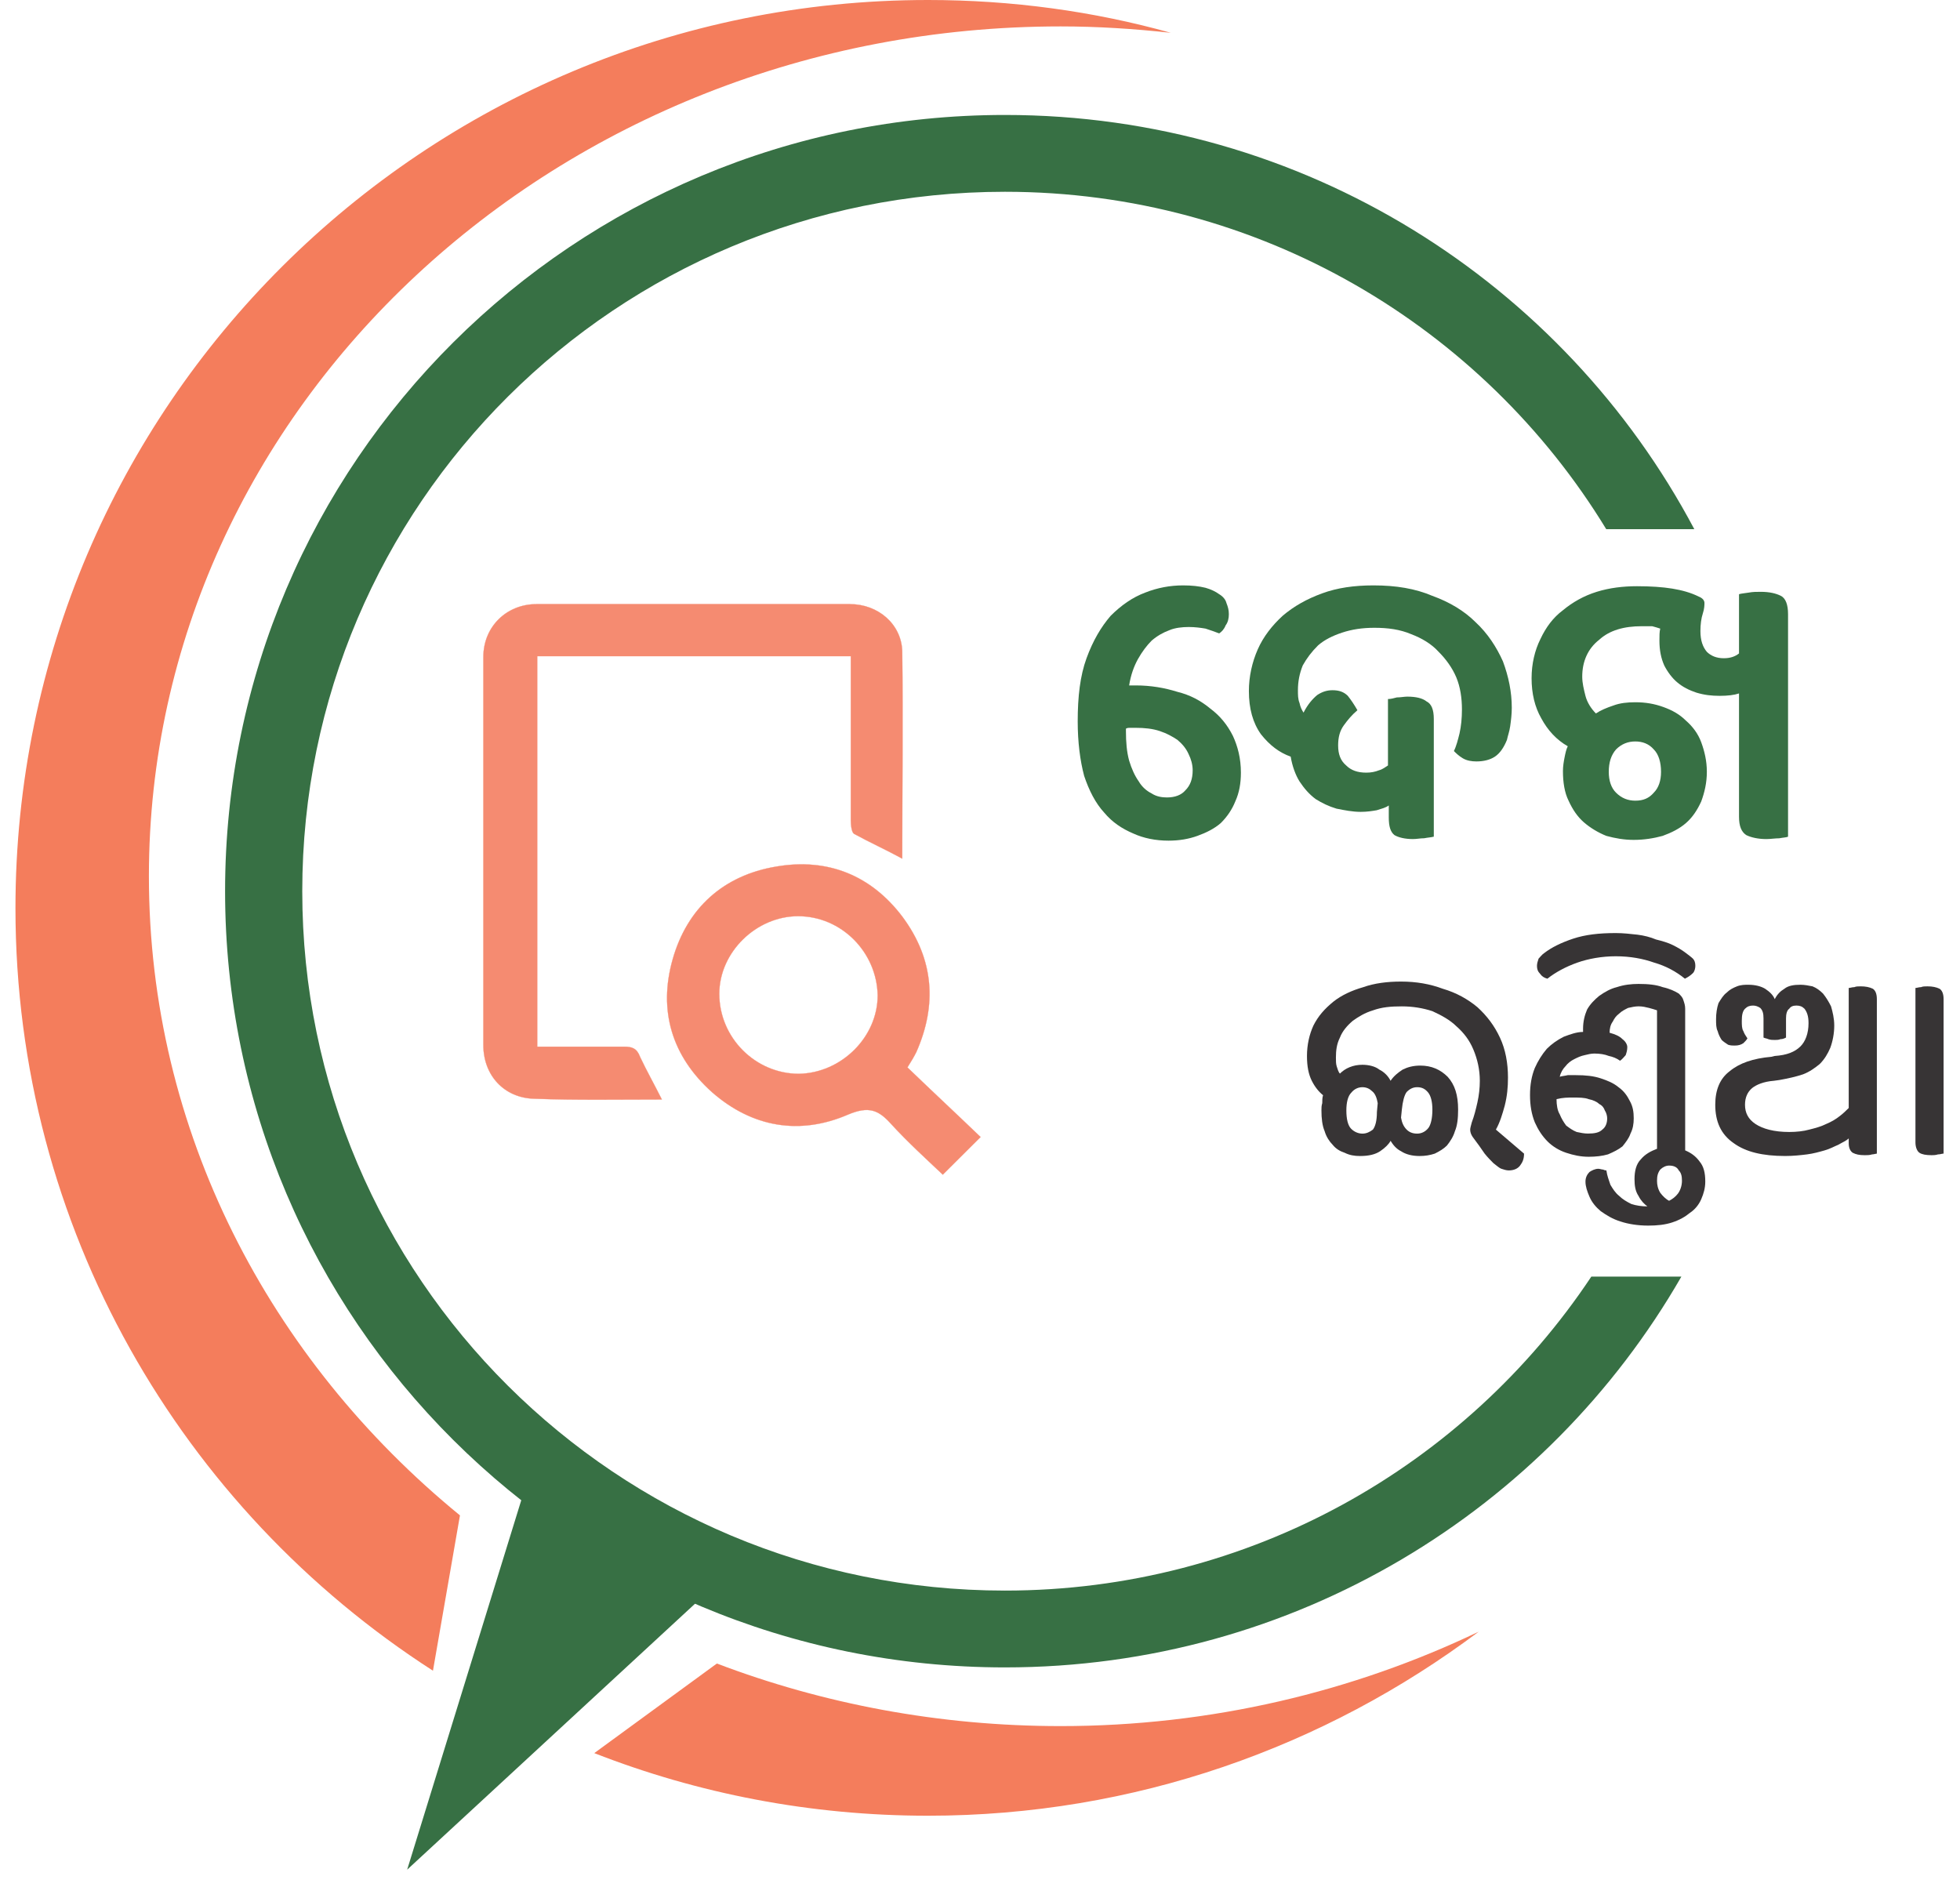 <svg width="107" height="103" viewBox="0 0 107 103" fill="none" xmlns="http://www.w3.org/2000/svg">
<path fill-rule="evenodd" clip-rule="evenodd" d="M39.135 90.819C44.928 93.021 51.264 94.235 57.902 94.235C66.11 94.235 73.879 92.356 80.726 89.08C72.342 95.371 61.94 99.128 50.66 99.128C44.23 99.128 38.084 97.916 32.442 95.71L39.135 90.819ZM25.11 82.731C14.703 74.223 8.129 61.739 8.129 47.838C8.129 22.237 30.426 1.442 57.902 1.442C59.921 1.442 61.94 1.573 63.915 1.791C59.702 0.612 55.225 0 50.66 0C23.14 0 0.844 22.194 0.844 49.586C0.844 67.034 9.919 82.384 23.636 91.211L25.11 82.731Z" fill="#F47D5C"/>
<path d="M29.163 79.617L22.228 102.073L40.575 85.122L29.163 79.617Z" fill="#377044"/>
<path fill-rule="evenodd" clip-rule="evenodd" d="M16.501 48.654C16.501 69.755 33.663 86.837 54.862 86.837C68.22 86.837 80.002 80.027 86.874 69.695H91.79C84.456 82.446 70.663 91.031 54.862 91.031C31.336 91.031 12.288 72.07 12.288 48.654C12.288 25.237 31.336 6.276 54.862 6.276C71.185 6.276 85.366 15.438 92.496 28.891H87.688C80.959 17.846 68.763 10.47 54.862 10.47C33.663 10.47 16.501 27.552 16.501 48.654Z" fill="#377044"/>
<path fill-rule="evenodd" clip-rule="evenodd" d="M36.132 60.026C33.762 60.026 31.48 60.07 29.153 59.983C27.529 59.939 26.388 58.716 26.388 57.056C26.388 49.978 26.388 42.901 26.388 35.867C26.388 34.207 27.661 32.983 29.285 32.983C34.991 32.983 40.697 32.983 46.403 32.983C47.939 32.983 49.212 34.076 49.255 35.561C49.299 39.318 49.255 43.075 49.255 46.876C48.378 46.396 47.5 46.002 46.622 45.522C46.49 45.434 46.447 45.041 46.447 44.779C46.447 42.071 46.447 39.362 46.447 36.653V35.823H29.329V57.143C30.909 57.143 32.489 57.143 34.069 57.143C34.508 57.143 34.771 57.23 34.947 57.711C35.298 58.453 35.693 59.153 36.132 60.026Z" fill="#F58B71"/>
<path fill-rule="evenodd" clip-rule="evenodd" d="M36.132 60.026C33.762 60.026 31.48 60.07 29.153 59.983C27.529 59.939 26.388 58.716 26.388 57.056C26.388 49.978 26.388 42.901 26.388 35.867C26.388 34.207 27.661 32.983 29.285 32.983C34.991 32.983 40.697 32.983 46.403 32.983C47.939 32.983 49.212 34.076 49.255 35.561C49.299 39.318 49.255 43.075 49.255 46.876C48.378 46.396 47.5 46.002 46.622 45.522C46.49 45.434 46.447 45.041 46.447 44.779C46.447 42.071 46.447 39.362 46.447 36.653V35.823H29.329V57.143C30.909 57.143 32.489 57.143 34.069 57.143C34.508 57.143 34.771 57.23 34.947 57.711C35.298 58.453 35.693 59.153 36.132 60.026Z" stroke="#F58B71" stroke-width="0.012"/>
<path fill-rule="evenodd" clip-rule="evenodd" d="M47.914 54.343C47.87 51.984 45.939 50.018 43.569 50.018C41.286 50.018 39.267 51.984 39.267 54.256C39.267 56.658 41.242 58.624 43.612 58.624C45.939 58.581 47.914 56.615 47.914 54.343ZM49.538 58.275C50.898 59.586 52.259 60.852 53.532 62.076C52.83 62.775 52.171 63.43 51.469 64.129C50.591 63.299 49.582 62.382 48.66 61.377C47.958 60.59 47.431 60.372 46.29 60.852C43.656 61.988 41.067 61.551 38.872 59.629C36.678 57.663 35.931 55.173 36.721 52.377C37.512 49.581 39.487 47.79 42.383 47.309C45.193 46.829 47.563 47.79 49.274 50.062C50.986 52.377 51.162 54.867 50.021 57.445C49.889 57.707 49.757 57.925 49.538 58.275Z" fill="#F58B71"/>
<path fill-rule="evenodd" clip-rule="evenodd" d="M47.914 54.343C47.87 51.984 45.939 50.018 43.569 50.018C41.286 50.018 39.267 51.984 39.267 54.256C39.267 56.658 41.242 58.624 43.612 58.624C45.939 58.581 47.914 56.615 47.914 54.343ZM49.538 58.275C50.898 59.586 52.259 60.852 53.532 62.076C52.83 62.775 52.171 63.43 51.469 64.129C50.591 63.299 49.582 62.382 48.66 61.377C47.958 60.59 47.431 60.372 46.29 60.852C43.656 61.988 41.067 61.551 38.872 59.629C36.678 57.663 35.931 55.173 36.721 52.377C37.512 49.581 39.487 47.79 42.383 47.309C45.193 46.829 47.563 47.79 49.274 50.062C50.986 52.377 51.162 54.867 50.021 57.445C49.889 57.707 49.757 57.925 49.538 58.275Z" stroke="#F58B71" stroke-width="0.012"/>
<path d="M64.891 34.231C64.539 34.231 64.144 34.274 63.837 34.406C63.486 34.537 63.179 34.711 62.871 34.974C62.608 35.236 62.345 35.585 62.125 35.978C61.906 36.371 61.73 36.852 61.642 37.42H61.994C62.828 37.42 63.574 37.551 64.276 37.77C64.978 37.944 65.549 38.25 66.076 38.687C66.602 39.08 66.997 39.561 67.305 40.172C67.568 40.74 67.743 41.396 67.743 42.182C67.743 42.75 67.656 43.274 67.436 43.755C67.261 44.192 66.997 44.585 66.646 44.934C66.295 45.24 65.856 45.459 65.373 45.633C64.891 45.808 64.364 45.895 63.793 45.895C63.091 45.895 62.433 45.764 61.862 45.502C61.248 45.24 60.721 44.891 60.282 44.366C59.799 43.842 59.448 43.143 59.185 42.357C58.965 41.527 58.834 40.522 58.834 39.386C58.834 38.032 58.965 36.896 59.316 35.935C59.667 34.974 60.106 34.231 60.633 33.619C61.204 33.051 61.818 32.614 62.52 32.352C63.179 32.09 63.881 31.959 64.583 31.959C65.066 31.959 65.461 32.003 65.812 32.09C66.12 32.177 66.383 32.309 66.558 32.44C66.778 32.571 66.909 32.745 66.953 32.92C67.041 33.139 67.085 33.313 67.085 33.532C67.085 33.75 67.041 33.969 66.909 34.143C66.822 34.362 66.69 34.493 66.558 34.58C66.339 34.493 66.076 34.406 65.812 34.318C65.549 34.274 65.242 34.231 64.891 34.231ZM61.994 39.735C61.862 39.735 61.774 39.735 61.686 39.735C61.599 39.735 61.555 39.735 61.467 39.779V39.91C61.467 40.522 61.511 41.046 61.642 41.527C61.774 41.964 61.95 42.357 62.169 42.663C62.345 42.968 62.608 43.187 62.871 43.318C63.135 43.493 63.442 43.536 63.705 43.536C64.144 43.536 64.496 43.405 64.715 43.143C64.978 42.881 65.11 42.532 65.11 42.051C65.11 41.745 65.022 41.439 64.891 41.177C64.759 40.871 64.539 40.609 64.276 40.391C64.013 40.216 63.705 40.041 63.31 39.91C62.915 39.779 62.477 39.735 61.994 39.735Z" fill="#377044"/>
<path d="M75.816 43.973C75.64 44.104 75.421 44.148 75.157 44.235C74.894 44.279 74.631 44.323 74.28 44.323C73.841 44.323 73.402 44.235 72.963 44.148C72.524 44.017 72.173 43.842 71.822 43.624C71.471 43.361 71.207 43.056 70.944 42.663C70.725 42.313 70.549 41.833 70.461 41.308C69.847 41.09 69.32 40.697 68.837 40.085C68.398 39.473 68.179 38.687 68.179 37.726C68.179 36.939 68.354 36.153 68.662 35.454C68.969 34.755 69.452 34.143 70.022 33.619C70.637 33.095 71.339 32.702 72.173 32.396C73.007 32.09 73.929 31.959 74.982 31.959C76.211 31.959 77.264 32.134 78.186 32.527C79.152 32.876 79.942 33.357 80.556 33.969C81.215 34.58 81.697 35.323 82.049 36.109C82.356 36.939 82.531 37.77 82.531 38.643C82.531 38.993 82.487 39.342 82.444 39.648C82.4 39.954 82.312 40.172 82.268 40.391C82.092 40.828 81.873 41.133 81.61 41.308C81.346 41.483 80.995 41.57 80.6 41.57C80.337 41.57 80.073 41.527 79.854 41.396C79.635 41.264 79.503 41.133 79.371 41.002C79.503 40.74 79.591 40.391 79.678 40.041C79.766 39.648 79.81 39.211 79.81 38.731C79.81 38.119 79.722 37.507 79.503 36.983C79.283 36.459 78.932 35.978 78.537 35.585C78.142 35.148 77.615 34.842 77.045 34.624C76.43 34.362 75.772 34.274 75.026 34.274C74.368 34.274 73.797 34.362 73.27 34.537C72.743 34.711 72.305 34.93 71.954 35.236C71.602 35.585 71.339 35.935 71.12 36.328C70.944 36.765 70.856 37.202 70.856 37.682C70.856 37.944 70.856 38.163 70.944 38.381C70.988 38.6 71.076 38.774 71.163 38.905C71.383 38.468 71.646 38.163 71.91 37.944C72.173 37.77 72.436 37.682 72.743 37.682C73.095 37.682 73.358 37.77 73.578 37.988C73.753 38.206 73.929 38.468 74.104 38.774C73.797 39.036 73.578 39.299 73.358 39.604C73.138 39.91 73.051 40.26 73.051 40.697C73.051 41.177 73.182 41.527 73.49 41.789C73.753 42.051 74.104 42.182 74.587 42.182C74.85 42.182 75.07 42.138 75.289 42.051C75.465 42.007 75.64 41.876 75.772 41.789V38.163C75.948 38.163 76.079 38.119 76.255 38.075C76.474 38.075 76.65 38.032 76.825 38.032C77.308 38.032 77.659 38.119 77.879 38.294C78.142 38.425 78.274 38.731 78.274 39.255V45.677C78.098 45.721 77.967 45.721 77.747 45.764C77.528 45.764 77.352 45.808 77.133 45.808C76.694 45.808 76.343 45.721 76.123 45.59C75.904 45.415 75.816 45.109 75.816 44.629V43.973Z" fill="#377044"/>
<path d="M97.613 45.678C97.526 45.722 97.35 45.722 97.131 45.766C96.911 45.766 96.648 45.809 96.428 45.809C95.989 45.809 95.594 45.722 95.331 45.591C95.068 45.416 94.936 45.11 94.936 44.586V37.858C94.673 37.946 94.322 37.989 93.883 37.989C93.444 37.989 93.049 37.946 92.61 37.814C92.215 37.683 91.864 37.509 91.556 37.246C91.293 37.028 91.03 36.678 90.854 36.329C90.679 35.936 90.591 35.499 90.591 34.975C90.591 34.713 90.591 34.494 90.635 34.319C90.503 34.276 90.371 34.232 90.196 34.188C90.02 34.188 89.845 34.188 89.625 34.188C88.66 34.188 87.87 34.407 87.299 34.931C86.684 35.412 86.377 36.111 86.377 36.941C86.377 37.29 86.465 37.64 86.553 37.989C86.641 38.339 86.86 38.688 87.123 38.95C87.387 38.776 87.694 38.645 88.089 38.513C88.44 38.382 88.835 38.339 89.274 38.339C89.845 38.339 90.327 38.426 90.81 38.601C91.293 38.776 91.688 38.994 92.039 39.343C92.39 39.649 92.698 40.042 92.873 40.523C93.049 41.004 93.18 41.528 93.18 42.139C93.18 42.751 93.049 43.275 92.873 43.756C92.654 44.236 92.39 44.63 92.039 44.935C91.688 45.241 91.249 45.46 90.766 45.635C90.284 45.766 89.757 45.853 89.186 45.853C88.66 45.853 88.177 45.766 87.694 45.635C87.255 45.46 86.816 45.198 86.465 44.892C86.114 44.586 85.85 44.193 85.631 43.712C85.412 43.275 85.324 42.708 85.324 42.096C85.324 41.834 85.368 41.572 85.412 41.353C85.456 41.135 85.499 40.916 85.587 40.742C84.973 40.392 84.49 39.868 84.139 39.212C83.788 38.601 83.612 37.858 83.612 37.028C83.612 36.242 83.788 35.499 84.095 34.887C84.402 34.232 84.797 33.708 85.324 33.315C85.85 32.878 86.465 32.528 87.167 32.31C87.87 32.091 88.616 32.004 89.362 32.004C90.108 32.004 90.766 32.048 91.293 32.135C91.82 32.222 92.302 32.353 92.742 32.572C92.961 32.659 93.049 32.79 93.049 32.921C93.049 33.009 93.049 33.227 92.961 33.489C92.873 33.751 92.829 34.101 92.829 34.45C92.829 34.975 92.961 35.324 93.18 35.586C93.4 35.805 93.707 35.936 94.102 35.936C94.453 35.936 94.717 35.848 94.936 35.674V32.441C95.068 32.397 95.199 32.397 95.463 32.353C95.682 32.31 95.902 32.31 96.121 32.31C96.604 32.31 96.955 32.397 97.218 32.528C97.482 32.659 97.613 33.009 97.613 33.533V45.678ZM87.826 42.139C87.826 42.62 87.957 43.013 88.221 43.275C88.528 43.581 88.879 43.712 89.274 43.712C89.713 43.712 90.02 43.581 90.284 43.275C90.547 43.013 90.679 42.62 90.679 42.139C90.679 41.615 90.547 41.178 90.284 40.916C90.02 40.61 89.669 40.479 89.274 40.479C88.879 40.479 88.528 40.61 88.221 40.916C87.957 41.222 87.826 41.615 87.826 42.139Z" fill="#377044"/>
<path d="M72.14 60.622C72.14 60.491 72.14 60.359 72.184 60.228C72.184 60.097 72.184 59.923 72.228 59.792C72.008 59.617 71.789 59.355 71.613 59.005C71.438 58.656 71.35 58.219 71.35 57.651C71.35 57.039 71.481 56.471 71.701 55.991C71.964 55.467 72.315 55.073 72.798 54.68C73.237 54.331 73.808 54.069 74.422 53.894C75.037 53.675 75.739 53.588 76.485 53.588C77.319 53.588 78.065 53.719 78.767 53.981C79.513 54.2 80.128 54.549 80.655 54.986C81.181 55.467 81.576 55.991 81.884 56.646C82.191 57.301 82.323 58.044 82.323 58.83C82.323 59.355 82.279 59.835 82.147 60.359C82.015 60.84 81.884 61.277 81.664 61.67L83.2 62.981C83.2 63.287 83.113 63.461 82.981 63.636C82.849 63.811 82.63 63.898 82.366 63.898C82.235 63.898 82.103 63.855 81.971 63.811C81.84 63.767 81.708 63.636 81.532 63.505C81.401 63.374 81.225 63.199 81.05 62.981C80.874 62.719 80.655 62.413 80.391 62.063C80.303 61.932 80.26 61.801 80.26 61.67C80.26 61.583 80.303 61.452 80.347 61.277C80.479 60.928 80.567 60.578 80.655 60.185C80.742 59.792 80.786 59.398 80.786 59.005C80.786 58.394 80.655 57.826 80.435 57.301C80.216 56.777 79.909 56.384 79.513 56.034C79.162 55.685 78.68 55.423 78.197 55.204C77.67 55.03 77.1 54.942 76.529 54.942C75.914 54.942 75.432 54.986 74.949 55.161C74.51 55.292 74.159 55.51 73.852 55.729C73.544 55.991 73.281 56.297 73.149 56.646C72.974 56.996 72.93 57.345 72.93 57.738C72.93 57.913 72.93 58.088 72.974 58.219C73.018 58.35 73.061 58.525 73.149 58.612C73.281 58.481 73.457 58.35 73.676 58.263C73.895 58.175 74.115 58.131 74.378 58.131C74.729 58.131 75.081 58.219 75.3 58.394C75.563 58.525 75.783 58.743 75.914 59.005C76.09 58.743 76.309 58.568 76.573 58.394C76.836 58.263 77.143 58.175 77.538 58.175C78.153 58.175 78.636 58.394 79.031 58.787C79.426 59.224 79.601 59.792 79.601 60.578C79.601 61.059 79.557 61.452 79.426 61.758C79.338 62.063 79.162 62.325 78.987 62.544C78.811 62.719 78.592 62.85 78.328 62.981C78.065 63.068 77.802 63.112 77.495 63.112C77.1 63.112 76.748 63.025 76.485 62.85C76.222 62.719 76.046 62.5 75.914 62.282C75.827 62.457 75.607 62.675 75.344 62.85C75.081 63.025 74.729 63.112 74.246 63.112C73.939 63.112 73.676 63.068 73.413 62.937C73.149 62.85 72.93 62.719 72.754 62.5C72.579 62.325 72.403 62.063 72.315 61.758C72.184 61.452 72.14 61.059 72.14 60.622ZM76.485 61.015C76.529 61.277 76.617 61.495 76.792 61.67C76.924 61.801 77.1 61.889 77.363 61.889C77.582 61.889 77.802 61.801 77.977 61.583C78.109 61.408 78.197 61.059 78.197 60.578C78.197 60.141 78.109 59.835 77.977 59.66C77.802 59.442 77.626 59.355 77.363 59.355C77.143 59.355 76.968 59.442 76.792 59.617C76.661 59.792 76.573 60.141 76.529 60.578L76.485 61.015ZM75.212 60.228C75.168 59.966 75.081 59.704 74.905 59.573C74.773 59.442 74.598 59.355 74.378 59.355C74.159 59.355 73.939 59.442 73.764 59.66C73.588 59.835 73.5 60.185 73.5 60.622C73.5 61.102 73.588 61.452 73.764 61.627C73.939 61.801 74.159 61.889 74.378 61.889C74.598 61.889 74.773 61.801 74.949 61.67C75.081 61.495 75.168 61.19 75.168 60.709L75.212 60.228Z" fill="#373435"/>
<path d="M87.695 63.896C87.739 64.202 87.827 64.42 87.915 64.683C88.046 64.901 88.178 65.119 88.398 65.294C88.573 65.469 88.793 65.6 89.056 65.731C89.319 65.818 89.626 65.862 89.934 65.862C89.758 65.731 89.583 65.556 89.451 65.294C89.275 65.032 89.231 64.726 89.231 64.377C89.231 63.94 89.319 63.547 89.583 63.285C89.802 63.022 90.109 62.848 90.46 62.717V55.158C90.329 55.115 90.197 55.071 90.022 55.027C89.846 54.984 89.67 54.94 89.451 54.94C89.275 54.94 89.056 54.984 88.88 55.027C88.705 55.115 88.529 55.202 88.398 55.333C88.222 55.464 88.134 55.595 88.046 55.77C87.915 55.945 87.871 56.163 87.871 56.382C88.178 56.469 88.398 56.556 88.573 56.731C88.749 56.862 88.837 57.037 88.837 57.168C88.837 57.343 88.793 57.474 88.749 57.605C88.661 57.692 88.573 57.824 88.442 57.911C88.266 57.78 88.046 57.692 87.827 57.649C87.608 57.561 87.344 57.518 87.037 57.518C86.861 57.518 86.686 57.561 86.51 57.605C86.291 57.649 86.115 57.736 85.94 57.824C85.764 57.911 85.588 58.042 85.457 58.217C85.325 58.348 85.194 58.566 85.15 58.785C85.281 58.741 85.413 58.741 85.588 58.697C85.72 58.697 85.896 58.697 86.027 58.697C86.554 58.697 86.993 58.741 87.388 58.872C87.783 59.003 88.09 59.134 88.354 59.352C88.661 59.571 88.837 59.833 88.968 60.095C89.144 60.401 89.188 60.707 89.188 61.056C89.188 61.362 89.144 61.624 89.012 61.886C88.924 62.149 88.749 62.367 88.573 62.586C88.354 62.76 88.09 62.891 87.783 63.022C87.476 63.11 87.125 63.153 86.73 63.153C86.291 63.153 85.896 63.066 85.501 62.935C85.106 62.804 84.755 62.586 84.491 62.323C84.184 62.017 83.965 61.668 83.789 61.275C83.613 60.838 83.526 60.357 83.526 59.789C83.526 59.221 83.613 58.741 83.789 58.304C83.965 57.911 84.184 57.561 84.447 57.255C84.711 56.993 85.018 56.775 85.369 56.6C85.72 56.469 86.071 56.338 86.422 56.338V56.163C86.422 55.77 86.51 55.421 86.642 55.115C86.817 54.809 87.037 54.591 87.3 54.372C87.608 54.154 87.915 53.979 88.266 53.892C88.661 53.761 89.056 53.717 89.451 53.717C89.978 53.717 90.417 53.761 90.768 53.892C91.163 53.979 91.426 54.11 91.645 54.241C91.777 54.372 91.865 54.459 91.909 54.634C91.953 54.765 91.997 54.896 91.997 55.071V62.804C92.304 62.935 92.567 63.11 92.787 63.416C93.006 63.678 93.094 64.027 93.094 64.508C93.094 64.857 93.006 65.163 92.874 65.469C92.743 65.775 92.523 66.037 92.26 66.212C91.997 66.43 91.689 66.605 91.294 66.736C90.899 66.867 90.46 66.911 89.978 66.911C89.407 66.911 88.88 66.823 88.485 66.692C88.046 66.561 87.695 66.343 87.388 66.124C87.125 65.906 86.905 65.644 86.774 65.338C86.642 65.032 86.554 64.77 86.554 64.508C86.554 64.289 86.642 64.115 86.774 63.983C86.905 63.896 87.081 63.809 87.256 63.809C87.344 63.809 87.432 63.852 87.52 63.852C87.608 63.896 87.651 63.896 87.695 63.896ZM85.852 59.92C85.588 59.92 85.325 59.92 84.974 60.008C84.974 60.314 85.018 60.62 85.15 60.838C85.237 61.056 85.369 61.275 85.501 61.45C85.676 61.581 85.852 61.712 86.071 61.799C86.291 61.843 86.466 61.886 86.686 61.886C87.037 61.886 87.3 61.843 87.476 61.668C87.651 61.537 87.739 61.319 87.739 61.056C87.739 60.925 87.695 60.751 87.608 60.62C87.564 60.488 87.476 60.357 87.3 60.27C87.169 60.139 86.949 60.052 86.73 60.008C86.51 59.92 86.203 59.92 85.852 59.92ZM90.46 64.464C90.46 64.683 90.504 64.901 90.636 65.119C90.768 65.294 90.943 65.469 91.119 65.556C91.294 65.469 91.47 65.338 91.602 65.163C91.733 64.988 91.821 64.726 91.821 64.464C91.821 64.202 91.777 64.027 91.645 63.896C91.558 63.721 91.382 63.634 91.119 63.634C90.943 63.634 90.768 63.721 90.636 63.852C90.504 64.027 90.46 64.202 90.46 64.464Z" fill="#373435"/>
<path d="M88.207 50.94C88.602 50.94 88.997 50.984 89.392 51.028C89.743 51.072 90.094 51.159 90.402 51.29C90.753 51.377 91.06 51.465 91.323 51.596C91.587 51.727 91.806 51.858 91.982 51.989C92.157 52.12 92.333 52.251 92.421 52.338C92.508 52.426 92.552 52.557 92.552 52.732C92.552 52.863 92.508 53.037 92.421 53.125C92.289 53.256 92.157 53.343 91.982 53.431C91.499 53.037 90.928 52.732 90.314 52.557C89.699 52.338 88.997 52.207 88.207 52.207C87.461 52.207 86.715 52.338 86.1 52.557C85.486 52.775 84.915 53.081 84.476 53.431C84.301 53.387 84.169 53.3 84.081 53.169C83.95 53.037 83.906 52.906 83.906 52.732C83.906 52.601 83.95 52.469 83.993 52.338C84.081 52.251 84.169 52.12 84.301 52.033C84.696 51.727 85.222 51.465 85.881 51.246C86.539 51.028 87.285 50.94 88.207 50.94Z" fill="#373435"/>
<path d="M106.104 62.98C106.017 62.98 105.929 63.024 105.797 63.024C105.665 63.067 105.534 63.067 105.446 63.067C105.139 63.067 104.919 63.024 104.788 62.936C104.656 62.849 104.568 62.63 104.568 62.368V53.937C104.656 53.937 104.744 53.893 104.875 53.893C104.963 53.849 105.095 53.849 105.227 53.849C105.49 53.849 105.709 53.893 105.885 53.98C106.017 54.068 106.104 54.242 106.104 54.548V62.98ZM93.683 55.64C93.683 55.334 93.727 55.029 93.815 54.767C93.947 54.548 94.078 54.33 94.254 54.199C94.429 54.024 94.605 53.937 94.824 53.849C95.044 53.762 95.263 53.762 95.439 53.762C95.834 53.762 96.141 53.849 96.361 53.98C96.624 54.155 96.799 54.33 96.887 54.548C97.019 54.286 97.195 54.111 97.414 53.98C97.633 53.805 97.941 53.762 98.292 53.762C98.511 53.762 98.731 53.805 98.95 53.849C99.17 53.937 99.345 54.068 99.521 54.242C99.696 54.461 99.828 54.679 99.96 54.941C100.047 55.247 100.135 55.597 100.135 55.99C100.135 56.427 100.047 56.864 99.916 57.213C99.784 57.519 99.609 57.825 99.345 58.087C99.082 58.305 98.775 58.524 98.423 58.655C98.028 58.786 97.633 58.873 97.151 58.961L96.843 59.004C96.273 59.048 95.878 59.223 95.658 59.398C95.395 59.616 95.263 59.922 95.263 60.315C95.263 60.752 95.439 61.101 95.834 61.363C96.229 61.626 96.843 61.8 97.677 61.8C98.072 61.8 98.467 61.757 98.775 61.669C99.126 61.582 99.433 61.495 99.696 61.363C100.003 61.232 100.223 61.101 100.442 60.926C100.618 60.795 100.794 60.621 100.925 60.49V53.937C101.013 53.937 101.101 53.893 101.232 53.893C101.32 53.849 101.452 53.849 101.584 53.849C101.847 53.849 102.066 53.893 102.242 53.98C102.374 54.068 102.461 54.242 102.461 54.548V62.98C102.418 62.98 102.286 63.024 102.198 63.024C102.066 63.067 101.935 63.067 101.803 63.067C101.496 63.067 101.32 63.024 101.145 62.936C101.013 62.849 100.925 62.674 100.925 62.412V62.15C100.794 62.281 100.574 62.368 100.355 62.499C100.135 62.587 99.916 62.718 99.609 62.805C99.301 62.892 98.994 62.98 98.643 63.024C98.292 63.067 97.897 63.111 97.458 63.111C96.229 63.111 95.307 62.892 94.649 62.412C93.947 61.931 93.639 61.232 93.639 60.315C93.639 59.485 93.903 58.873 94.429 58.48C94.956 58.043 95.702 57.781 96.712 57.694L96.887 57.65C97.546 57.606 97.984 57.431 98.292 57.126C98.555 56.864 98.731 56.427 98.731 55.859C98.731 55.465 98.643 55.247 98.511 55.072C98.379 54.941 98.248 54.898 98.072 54.898C97.897 54.898 97.765 54.941 97.677 55.072C97.546 55.16 97.502 55.378 97.502 55.597V56.645C97.414 56.689 97.326 56.733 97.195 56.733C97.107 56.776 96.975 56.776 96.887 56.776C96.756 56.776 96.668 56.776 96.536 56.733C96.448 56.689 96.361 56.689 96.273 56.645V55.597C96.273 55.334 96.229 55.16 96.097 55.029C95.966 54.941 95.834 54.898 95.702 54.898C95.527 54.898 95.395 54.941 95.263 55.072C95.132 55.203 95.088 55.422 95.088 55.728C95.088 55.946 95.088 56.165 95.175 56.296C95.219 56.427 95.307 56.558 95.395 56.689C95.351 56.776 95.263 56.864 95.175 56.951C95.044 57.038 94.912 57.082 94.693 57.082C94.605 57.082 94.473 57.082 94.341 57.038C94.21 56.951 94.078 56.864 93.99 56.776C93.903 56.645 93.815 56.47 93.771 56.296C93.683 56.121 93.683 55.902 93.683 55.64Z" fill="#373435"/>
</svg>
